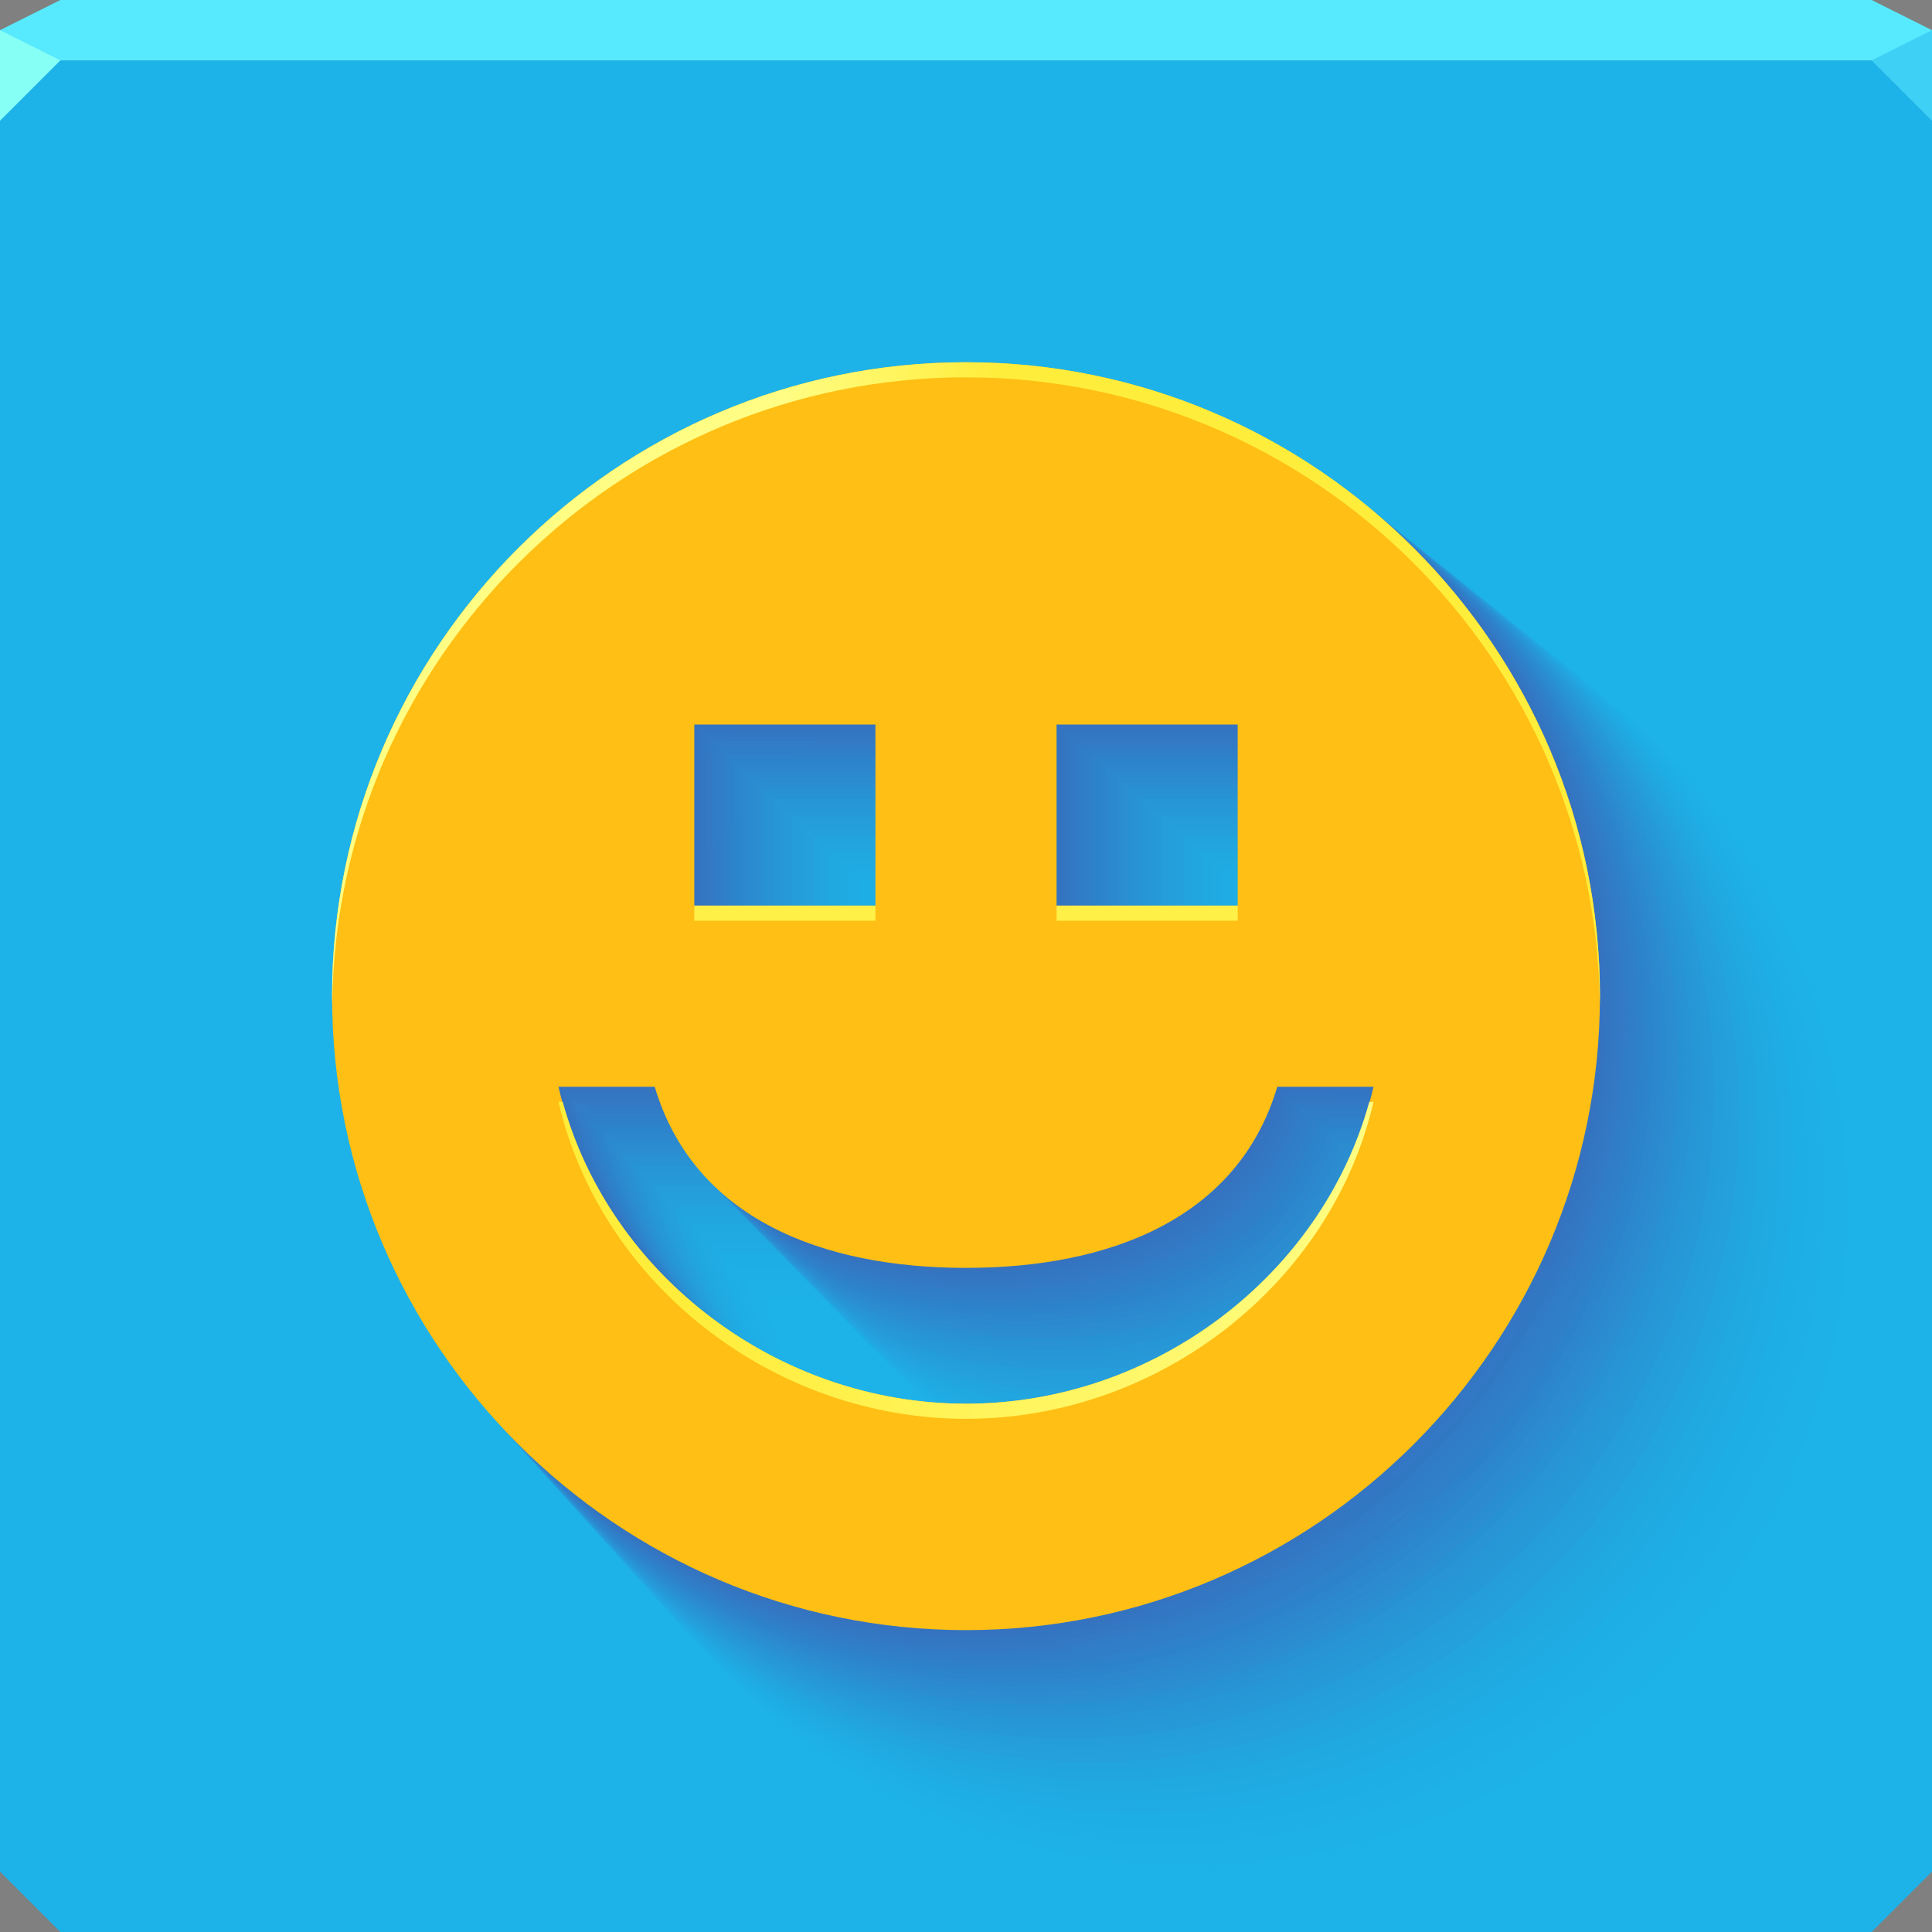 <?xml version="1.0" encoding="UTF-8"?>
<svg id="o" width="64" height="64" version="1.1" xmlns="http://www.w3.org/2000/svg" xmlns:cc="http://creativecommons.org/ns#" xmlns:dc="http://purl.org/dc/elements/1.1/" xmlns:rdf="http://www.w3.org/1999/02/22-rdf-syntax-ns#" xmlns:xlink="http://www.w3.org/1999/xlink">
	<rect width="100%" height="100%" fill="#808080" stroke="none"/>
	<defs id="ay">
		<linearGradient id="a">
			<stop id="aj" style="stop-color:#ffed3c" offset="0"/>
			<stop id="l" style="stop-color:#fffd83" offset="1"/>
		</linearGradient>
		<linearGradient id="c" x1="33" x2="26" y1="12" y2="12" gradientUnits="userSpaceOnUse" xlink:href="#a"/>
		<linearGradient id="b" x1="23" x2="45.5" y1="41.75" y2="41.75" gradientUnits="userSpaceOnUse" xlink:href="#a"/>
	</defs>
	<path id="ao" d="m0 2v60l2 2h60l2-2v-60h-32z" style="color:#000000;fill:#1db3e9"/>
	<path id="aq" d="m2 0-2 1v1h64v-1l-2-1h-30z" style="color:#000000;fill:#57eaff"/>
	<path id="d" d="m64 4-2-2 2-1z" style="fill:#3ed1f5"/>
	<g id="ad" style="fill:#660080;opacity:.53">
		<path id="m" d="m41 19.5c-12.118 0-22 9.882-22 22 0 12.118 9.882 22 22 22 12.118 0 22-9.882 22-22 0-12.118-9.882-22-22-22zm-9.429 12.571h6.286v6.286h-6.286zm12.571 0h6.286v6.286h-6.286zm-17.286 12.572h3.339c1.357 4.566 5.802 6.286 10.804 6.286s9.446-1.72 10.804-6.286h3.339c-1.459 6.302-7.434 11-14.143 11s-12.684-4.698-14.143-11z" style="color:#000000;fill-opacity:.004;fill:#660080;opacity:1;text-decoration-line:none;text-indent:0;text-transform:none"/>
		<path id="an" d="m32 12c-11.567 0-21 9.433-21 21 0 11.567 9.433 21 21 21 11.567 0 21-9.433 21-21 0-11.567-9.433-21-21-21zm-9 12h6v6h-6zm12 0h6v6h-6zm-16.5 12h3.188c1.296 4.358 5.538 6 10.312 6s9.017-1.642 10.312-6h3.188c-1.393 6.016-7.096 10.5-13.5 10.5s-12.107-4.484-13.5-10.5z" style="color:#000000;fill-opacity:.055;fill:#660080;opacity:1;text-decoration-line:none;text-indent:0;text-transform:none"/>
		<g id="w" style="fill:#660080">
			<path id="ai" d="m41 19.5c-12.118 0-22 9.882-22 22 0 12.118 9.882 22 22 22 12.118 0 22-9.882 22-22 0-12.118-9.882-22-22-22m-9.429 12.571h6.286v6.286h-6.286v-6.286m12.571 0h6.286v6.286h-6.286v-6.286m-17.286 12.572h3.339c1.357 4.566 5.802 6.286 10.804 6.286s9.446-1.72 10.804-6.286h3.339c-1.459 6.302-7.434 11-14.143 11s-12.684-4.698-14.143-11" style="color:#000000;fill-opacity:.004;fill:#660080;opacity:1;text-decoration-line:none;text-indent:0;text-transform:none"/>
			<path id="ah" d="m39.384 18.153c-12.019 0-21.82 9.801-21.82 21.82 0 12.019 9.801 21.82 21.82 21.82 12.019 0 21.82-9.801 21.82-21.82 0-12.019-9.801-21.82-21.82-21.82m-9.352 12.469h6.234v6.234h-6.234v-6.234m12.469 0h6.234v6.234h-6.234v-6.234m-17.145 12.469h3.312c1.346 4.529 5.755 6.234 10.715 6.234 4.961 0 9.369-1.706 10.715-6.234h3.312c-1.447 6.251-7.373 10.91-14.027 10.91-6.654 0-12.58-4.659-14.027-10.91" style="color:#000000;fill-opacity:.013;fill:#660080;opacity:1;text-decoration-line:none;text-indent:0;text-transform:none"/>
			<path id="af" d="m38.714 17.595c-11.978 0-21.746 9.768-21.746 21.746 0 11.978 9.768 21.746 21.746 21.746s21.746-9.768 21.746-21.746-9.768-21.746-21.746-21.746m-9.32 12.426h6.213v6.213h-6.213v-6.213m12.426 0h6.213v6.213h-6.213v-6.213m-17.086 12.426h3.301c1.342 4.513 5.735 6.213 10.679 6.213s9.337-1.7 10.679-6.213h3.301c-1.442 6.229-7.348 10.873-13.98 10.873s-12.538-4.644-13.98-10.873" style="color:#000000;fill-opacity:.017;fill:#660080;opacity:1;text-decoration-line:none;text-indent:0;text-transform:none"/>
			<path id="g" d="m38.2 17.167c-11.947 0-21.689 9.742-21.689 21.689s9.742 21.689 21.689 21.689c11.947 0 21.689-9.742 21.689-21.689 0-11.947-9.742-21.689-21.689-21.689m-9.295 12.394h6.197v6.197h-6.197v-6.197m12.394 0h6.197v6.197h-6.197v-6.197m-17.041 12.394h3.292c1.338 4.501 5.72 6.197 10.651 6.197s9.313-1.696 10.651-6.197h3.292c-1.438 6.213-7.329 10.844-13.943 10.844s-12.505-4.631-13.943-10.844" style="color:#000000;fill-opacity:.02;fill:#660080;opacity:1;text-decoration-line:none;text-indent:0;text-transform:none"/>
			<path id="h" d="m37.767 16.806c-11.92 0-21.641 9.72-21.641 21.641 0 11.92 9.721 21.641 21.641 21.641 11.92 0 21.641-9.721 21.641-21.641 0-11.92-9.721-21.641-21.641-21.641m-9.275 12.366h6.183v6.183h-6.183v-6.183m12.366 0h6.183v6.183h-6.183v-6.183m-17.003 12.366h3.285c1.335 4.491 5.707 6.183 10.627 6.183 4.92 0 9.292-1.692 10.627-6.183h3.285c-1.435 6.199-7.313 10.82-13.912 10.82-6.599 0-12.477-4.621-13.912-10.82" style="color:#000000;fill-opacity:.022;fill:#660080;opacity:1;text-decoration-line:none;text-indent:0;text-transform:none"/>
			<path id="i" d="m37.386 16.488c-11.897 0-21.598 9.701-21.598 21.598 0 11.897 9.702 21.598 21.598 21.598 11.897 0 21.598-9.702 21.598-21.598 0-11.897-9.702-21.598-21.598-21.598m-9.257 12.342h6.171v6.171h-6.171v-6.171m12.342 0h6.171v6.171h-6.171v-6.171m-16.97 12.342h3.278c1.333 4.482 5.696 6.171 10.606 6.171 4.91 0 9.274-1.688 10.606-6.171h3.278c-1.432 6.187-7.298 10.799-13.885 10.799-6.586 0-12.452-4.612-13.885-10.799" style="color:#000000;fill-opacity:.024;fill:#660080;opacity:1;text-decoration-line:none;text-indent:0;text-transform:none"/>
			<path id="j" d="m37.041 16.2c-11.876 0-21.56 9.684-21.56 21.56 0 11.876 9.684 21.56 21.56 21.56 11.876 0 21.56-9.684 21.56-21.56 0-11.876-9.684-21.56-21.56-21.56m-9.24 12.32h6.16v6.16h-6.16v-6.16m12.32 0h6.16v6.16h-6.16v-6.16m-16.94 12.32h3.272c1.33 4.474 5.686 6.16 10.588 6.16s9.257-1.685 10.588-6.16h3.272c-1.43 6.176-7.285 10.78-13.86 10.78-6.575 0-12.43-4.604-13.86-10.78" style="color:#000000;fill-opacity:.026;fill:#660080;opacity:1;text-decoration-line:none;text-indent:0;text-transform:none"/>
			<path id="k" d="m36.723 15.936c-11.856 0-21.525 9.668-21.525 21.525 0 11.856 9.669 21.525 21.525 21.525 11.856 0 21.525-9.669 21.525-21.525 0-11.856-9.669-21.525-21.525-21.525m-9.225 12.3h6.15v6.15h-6.15v-6.15m12.3 0h6.15v6.15h-6.15v-6.15m-16.912 12.3h3.267c1.328 4.467 5.677 6.15 10.57 6.15 4.893 0 9.242-1.683 10.57-6.15h3.267c-1.427 6.166-7.273 10.762-13.837 10.762s-12.41-4.596-13.837-10.762" style="color:#000000;fill-opacity:.028;fill:#660080;opacity:1;text-decoration-line:none;text-indent:0;text-transform:none"/>
			<path id="y" d="m36.428 15.69c-11.838 0-21.492 9.654-21.492 21.492 0 11.838 9.654 21.492 21.492 21.492 11.838 0 21.492-9.654 21.492-21.492 0-11.838-9.654-21.492-21.492-21.492m-9.211 12.281h6.141v6.141h-6.141v-6.141m12.281 0h6.141v6.141h-6.141v-6.141m-16.887 12.281h3.262c1.326 4.46 5.668 6.141 10.554 6.141s9.228-1.68 10.554-6.141h3.262c-1.425 6.157-7.262 10.746-13.816 10.746s-12.391-4.589-13.816-10.746" style="color:#000000;fill-opacity:.03;fill:#660080;opacity:1;text-decoration-line:none;text-indent:0;text-transform:none"/>
			<path id="at" d="m36.151 15.459c-11.821 0-21.461 9.64-21.461 21.461 0 11.821 9.64 21.461 21.461 21.461 11.821 0 21.461-9.64 21.461-21.461 0-11.821-9.64-21.461-21.461-21.461m-9.198 12.264h6.132v6.132h-6.132v-6.132m12.264 0h6.132v6.132h-6.132v-6.132m-16.862 12.264h3.257c1.324 4.454 5.66 6.132 10.539 6.132s9.215-1.678 10.539-6.132h3.257c-1.423 6.148-7.252 10.731-13.796 10.731s-12.373-4.583-13.796-10.731" style="color:#000000;fill-opacity:.031;fill:#660080;opacity:1;text-decoration-line:none;text-indent:0;text-transform:none"/>
			<path id="u" d="m35.888 15.24c-11.805 0-21.432 9.627-21.432 21.432 0 11.805 9.627 21.432 21.432 21.432s21.432-9.627 21.432-21.432-9.627-21.432-21.432-21.432m-9.185 12.247h6.123v6.123h-6.123v-6.123m12.247 0h6.123v6.123h-6.123v-6.123m-16.839 12.247h3.253c1.322 4.448 5.652 6.123 10.525 6.123s9.202-1.675 10.525-6.123h3.253c-1.421 6.14-7.242 10.716-13.778 10.716s-12.357-4.576-13.778-10.716" style="color:#000000;fill-opacity:.033;fill:#660080;opacity:1;text-decoration-line:none;text-indent:0;text-transform:none"/>
			<path id="ak" d="m35.639 15.032c-11.79 0-21.404 9.614-21.404 21.404 0 11.79 9.614 21.404 21.404 21.404 11.79 0 21.404-9.614 21.404-21.404 0-11.79-9.614-21.404-21.404-21.404m-9.173 12.231h6.115v6.115h-6.115v-6.115m12.231 0h6.115v6.115h-6.115v-6.115m-16.818 12.231h3.249c1.321 4.442 5.645 6.115 10.511 6.115 4.866 0 9.19-1.673 10.511-6.115h3.249c-1.419 6.132-7.233 10.702-13.76 10.702-6.527 0-12.341-4.571-13.76-10.702" style="color:#000000;fill-opacity:.034;fill:#660080;opacity:1;text-decoration-line:none;text-indent:0;text-transform:none"/>
			<path id="r" d="m35.4 14.834c-11.775 0-21.378 9.602-21.378 21.378 0 11.775 9.603 21.378 21.378 21.378 11.775 0 21.378-9.603 21.378-21.378 0-11.776-9.603-21.378-21.378-21.378m-9.162 12.216h6.108v6.108h-6.108v-6.108m12.216 0h6.108v6.108h-6.108v-6.108m-16.797 12.216h3.245c1.319 4.437 5.638 6.108 10.498 6.108s9.179-1.671 10.498-6.108h3.245c-1.418 6.124-7.224 10.689-13.743 10.689s-12.325-4.565-13.743-10.689" style="color:#000000;fill-opacity:.036;fill:#660080;opacity:1;text-decoration-line:none;text-indent:0;text-transform:none"/>
			<path id="ba" d="m35.172 14.643c-11.761 0-21.352 9.591-21.352 21.352 0 11.761 9.591 21.352 21.352 21.352 11.761 0 21.352-9.591 21.352-21.352 0-11.762-9.591-21.352-21.352-21.352m-9.151 12.201h6.101v6.101h-6.101v-6.101m12.201 0h6.101v6.101h-6.101v-6.101m-16.777 12.202h3.241c1.317 4.431 5.631 6.101 10.486 6.101 4.854 0 9.168-1.669 10.486-6.101h3.241c-1.416 6.117-7.215 10.676-13.727 10.676-6.511 0-12.311-4.559-13.727-10.676" style="color:#000000;fill-opacity:.037;fill:#660080;opacity:1;text-decoration-line:none;text-indent:0;text-transform:none"/>
			<path id="ar" d="m34.952 14.46c-11.748 0-21.328 9.58-21.328 21.328 0 11.748 9.58 21.328 21.328 21.328 11.748 0 21.328-9.58 21.328-21.328 0-11.748-9.58-21.328-21.328-21.328m-9.141 12.187h6.094v6.094h-6.094v-6.094m12.187 0h6.094v6.094h-6.094v-6.094m-16.758 12.188h3.237c1.316 4.426 5.625 6.094 10.474 6.094 4.849 0 9.158-1.667 10.474-6.094h3.237c-1.414 6.11-7.207 10.664-13.711 10.664-6.504 0-12.297-4.554-13.711-10.664" style="color:#000000;fill-opacity:.038;fill:#660080;opacity:1;text-decoration-line:none;text-indent:0;text-transform:none"/>
			<path id="aw" d="m34.74 14.283c-11.735 0-21.304 9.569-21.304 21.304 0 11.735 9.57 21.304 21.304 21.304 11.735 0 21.304-9.57 21.304-21.304 0-11.735-9.57-21.304-21.304-21.304m-9.13 12.174h6.087v6.087h-6.087v-6.087m12.174 0h6.087v6.087h-6.087v-6.087m-16.739 12.174h3.234c1.315 4.421 5.619 6.087 10.462 6.087s9.148-1.665 10.462-6.087h3.234c-1.413 6.103-7.199 10.652-13.696 10.652-6.497 0-12.283-4.549-13.696-10.652" style="color:#000000;fill-opacity:.039;fill:#660080;opacity:1;text-decoration-line:none;text-indent:0;text-transform:none"/>
			<path id="ag" d="m34.534 14.112c-11.722 0-21.282 9.559-21.282 21.282 0 11.722 9.559 21.282 21.282 21.282 11.722 0 21.282-9.559 21.282-21.282 0-11.723-9.559-21.282-21.282-21.282m-9.121 12.161h6.08v6.08h-6.08v-6.08m12.161 0h6.08v6.08h-6.08v-6.08m-16.721 12.161h3.23c1.313 4.417 5.613 6.08 10.451 6.08 4.838 0 9.138-1.664 10.451-6.08h3.23c-1.411 6.096-7.191 10.641-13.681 10.641-6.49 0-12.27-4.544-13.681-10.641" style="color:#000000;fill-opacity:.041;fill:#660080;opacity:1;text-decoration-line:none;text-indent:0;text-transform:none"/>
			<path id="ac" d="m34.335 13.946c-11.71 0-21.259 9.549-21.259 21.259 0 11.71 9.549 21.259 21.259 21.259 11.71 0 21.259-9.549 21.259-21.259 0-11.71-9.55-21.259-21.259-21.259m-9.111 12.148h6.074v6.074h-6.074v-6.074m12.148 0h6.074v6.074h-6.074v-6.074m-16.704 12.148h3.227c1.312 4.412 5.607 6.074 10.44 6.074s9.128-1.662 10.44-6.074h3.227c-1.41 6.09-7.184 10.63-13.667 10.63-6.483 0-12.257-4.54-13.667-10.63" style="color:#000000;fill-opacity:.042;fill:#660080;opacity:1;text-decoration-line:none;text-indent:0;text-transform:none"/>
			<path id="ab" d="m34.142 13.785c-11.698 0-21.238 9.54-21.238 21.238 0 11.698 9.54 21.238 21.238 21.238 11.698 0 21.238-9.54 21.238-21.238 0-11.698-9.54-21.238-21.238-21.238m-9.102 12.136h6.068v6.068h-6.068v-6.068m12.136 0h6.068v6.068h-6.068v-6.068m-16.687 12.136h3.224c1.31 4.408 5.601 6.068 10.429 6.068s9.119-1.66 10.429-6.068h3.224c-1.408 6.084-7.176 10.619-13.653 10.619s-12.245-4.535-13.653-10.619" style="color:#000000;fill-opacity:.043;fill:#660080;opacity:1;text-decoration-line:none;text-indent:0;text-transform:none"/>
			<path id="z" d="m33.954 13.628c-11.687 0-21.217 9.53-21.217 21.217 0 11.687 9.53 21.217 21.217 21.217 11.687 0 21.217-9.53 21.217-21.217 0-11.687-9.53-21.217-21.217-21.217m-9.093 12.124h6.062v6.062h-6.062v-6.062m12.124 0h6.062v6.062h-6.062v-6.062m-16.671 12.124h3.22c1.309 4.403 5.596 6.062 10.419 6.062 4.823 0 9.11-1.659 10.419-6.062h3.22c-1.407 6.078-7.17 10.609-13.64 10.609-6.47 0-12.233-4.53-13.64-10.609" style="color:#000000;fill-opacity:.044;fill:#660080;opacity:1;text-decoration-line:none;text-indent:0;text-transform:none"/>
			<path id="x" d="m33.771 13.476c-11.675 0-21.197 9.521-21.197 21.197 0 11.675 9.521 21.197 21.197 21.197 11.675 0 21.197-9.521 21.197-21.197 0-11.676-9.521-21.197-21.197-21.197m-9.084 12.112h6.056v6.056h-6.056v-6.056m12.112 0h6.056v6.056h-6.056v-6.056m-16.655 12.113h3.217c1.308 4.399 5.59 6.056 10.409 6.056 4.819 0 9.101-1.657 10.409-6.056h3.217c-1.406 6.072-7.163 10.598-13.627 10.598s-12.221-4.526-13.627-10.598" style="color:#000000;fill-opacity:.045;fill:#660080;opacity:1;text-decoration-line:none;text-indent:0;text-transform:none"/>
			<path id="v" d="m33.593 13.327c-11.665 0-21.177 9.512-21.177 21.177 0 11.665 9.512 21.177 21.177 21.177 11.665 0 21.177-9.512 21.177-21.177 0-11.665-9.512-21.177-21.177-21.177m-9.076 12.101h6.051v6.051h-6.051v-6.051m12.101 0h6.051v6.051h-6.051v-6.051m-16.639 12.101h3.214c1.307 4.395 5.585 6.051 10.399 6.051 4.814 0 9.093-1.655 10.399-6.051h3.214c-1.404 6.066-7.156 10.588-13.614 10.588-6.458 0-12.209-4.522-13.614-10.588" style="color:#000000;fill-opacity:.046;fill:#660080;opacity:1;text-decoration-line:none;text-indent:0;text-transform:none"/>
			<path id="t" d="m33.418 13.182c-11.654 0-21.158 9.503-21.158 21.158 0 11.654 9.504 21.158 21.158 21.158 11.654 0 21.158-9.504 21.158-21.158 0-11.654-9.504-21.158-21.158-21.158m-9.068 12.09h6.045v6.045h-6.045v-6.045m12.09 0h6.045v6.045h-6.045v-6.045m-16.624 12.09h3.211c1.305 4.391 5.58 6.045 10.39 6.045s9.085-1.654 10.39-6.045h3.211c-1.403 6.061-7.149 10.579-13.601 10.579s-12.198-4.518-13.601-10.579" style="color:#000000;fill-opacity:.047;fill:#660080;opacity:1;text-decoration-line:none;text-indent:0;text-transform:none"/>
			<path id="ax" d="m33.248 13.04c-11.643 0-21.139 9.495-21.139 21.139 0 11.643 9.495 21.139 21.139 21.139 11.643 0 21.139-9.495 21.139-21.139 0-11.644-9.495-21.139-21.139-21.139m-9.059 12.079h6.04v6.04h-6.04v-6.04m12.079 0h6.04v6.04h-6.04v-6.04m-16.609 12.079h3.208c1.304 4.387 5.575 6.04 10.381 6.04s9.076-1.653 10.381-6.04h3.208c-1.402 6.056-7.143 10.569-13.589 10.569s-12.187-4.514-13.589-10.569" style="color:#000000;fill-opacity:.048;fill:#660080;opacity:1;text-decoration-line:none;text-indent:0;text-transform:none"/>
			<path id="az" d="m33.081 12.901c-11.633 0-21.12 9.487-21.12 21.12 0 11.633 9.487 21.12 21.12 21.12 11.633 0 21.12-9.487 21.12-21.12 0-11.634-9.487-21.12-21.12-21.12m-9.052 12.069h6.034v6.034h-6.034v-6.034m12.069 0h6.034v6.034h-6.034v-6.034m-16.594 12.069h3.206c1.303 4.383 5.57 6.034 10.371 6.034 4.801 0 9.068-1.651 10.371-6.034h3.206c-1.401 6.05-7.137 10.56-13.577 10.56s-12.177-4.51-13.577-10.56" style="color:#000000;fill-opacity:.049;fill:#660080;opacity:1;text-decoration-line:none;text-indent:0;text-transform:none"/>
			<path id="au" d="m32.918 12.765c-11.623 0-21.102 9.478-21.102 21.102 0 11.623 9.479 21.102 21.102 21.102 11.623 0 21.102-9.479 21.102-21.102 0-11.624-9.479-21.102-21.102-21.102m-9.044 12.058h6.029v6.029h-6.029v-6.029m12.058 0h6.029v6.029h-6.029v-6.029m-16.58 12.058h3.203c1.302 4.38 5.565 6.029 10.363 6.029 4.797 0 9.061-1.65 10.363-6.029h3.203c-1.399 6.045-7.131 10.551-13.566 10.551-6.435 0-12.166-4.506-13.566-10.551" style="color:#000000;fill-opacity:.05;fill:#660080;opacity:1;text-decoration-line:none;text-indent:0;text-transform:none"/>
			<path id="av" d="m32.758 12.631c-11.613 0-21.084 9.47-21.084 21.084 0 11.613 9.471 21.084 21.084 21.084 11.613 0 21.084-9.471 21.084-21.084 0-11.614-9.471-21.084-21.084-21.084m-9.036 12.048h6.024v6.024h-6.024v-6.024m12.048 0h6.024v6.024h-6.024v-6.024m-16.566 12.048h3.2c1.301 4.376 5.561 6.024 10.354 6.024s9.053-1.648 10.354-6.024h3.2c-1.398 6.04-7.125 10.542-13.554 10.542-6.43 0-12.156-4.502-13.554-10.542" style="color:#000000;fill-opacity:.051;fill:#660080;opacity:1;text-decoration-line:none;text-indent:0;text-transform:none"/>
			<path id="as" d="m32.601 12.501c-11.604 0-21.067 9.463-21.067 21.067 0 11.604 9.463 21.067 21.067 21.067 11.604 0 21.067-9.463 21.067-21.067 0-11.604-9.463-21.067-21.067-21.067m-9.029 12.038h6.019v6.019h-6.019v-6.019m12.038 0h6.019v6.019h-6.019v-6.019m-16.552 12.038h3.198c1.3 4.372 5.556 6.019 10.345 6.019s9.046-1.647 10.345-6.019h3.198c-1.397 6.035-7.119 10.533-13.543 10.533s-12.146-4.498-13.543-10.533" style="color:#000000;fill-opacity:.051;fill:#660080;opacity:1;text-decoration-line:none;text-indent:0;text-transform:none"/>
			<path id="s" d="m32.447 12.372c-11.594 0-21.05 9.455-21.05 21.05 0 11.594 9.455 21.05 21.05 21.05 11.594 0 21.05-9.455 21.05-21.05 0-11.595-9.455-21.05-21.05-21.05m-9.021 12.028h6.014v6.014h-6.014v-6.014m12.028 0h6.014v6.014h-6.014v-6.014m-16.539 12.028h3.195c1.299 4.369 5.551 6.014 10.337 6.014 4.785 0 9.038-1.646 10.337-6.014h3.195c-1.396 6.03-7.113 10.525-13.532 10.525-6.419 0-12.136-4.495-13.532-10.525" style="color:#000000;fill-opacity:.052;fill:#660080;opacity:1;text-decoration-line:none;text-indent:0;text-transform:none"/>
			<path id="ap" d="m32.295 12.246c-11.585 0-21.033 9.447-21.033 21.033 0 11.585 9.448 21.033 21.033 21.033 11.585 0 21.033-9.448 21.033-21.033 0-11.585-9.448-21.033-21.033-21.033m-9.014 12.019h6.009v6.009h-6.009v-6.009m12.019 0h6.009v6.009h-6.009v-6.009m-16.526 12.019h3.192c1.298 4.365 5.547 6.009 10.329 6.009 4.782 0 9.031-1.644 10.329-6.009h3.192c-1.395 6.025-7.107 10.516-13.521 10.516-6.414 0-12.126-4.491-13.521-10.516" style="color:#000000;fill-opacity:.053;fill:#660080;opacity:1;text-decoration-line:none;text-indent:0;text-transform:none"/>
			<path id="p" d="m32.146 12.122c-11.576 0-21.016 9.44-21.016 21.016 0 11.576 9.44 21.016 21.016 21.016 11.576 0 21.016-9.44 21.016-21.016 0-11.576-9.44-21.016-21.016-21.016m-9.007 12.009h6.005v6.005h-6.005v-6.005m12.009 0h6.005v6.005h-6.005v-6.005m-16.513 12.009h3.19c1.297 4.362 5.543 6.005 10.32 6.005s9.024-1.643 10.32-6.005h3.19c-1.394 6.021-7.102 10.508-13.51 10.508s-12.117-4.488-13.51-10.508" style="color:#000000;fill-opacity:.054;fill:#660080;opacity:1;text-decoration-line:none;text-indent:0;text-transform:none"/>
			<path id="q" d="m32 12c-11.567 0-21 9.433-21 21 0 11.567 9.433 21 21 21 11.567 0 21-9.433 21-21 0-11.567-9.433-21-21-21m-9 12h6v6h-6v-6m12 0h6v6h-6v-6m-16.5 12h3.188c1.296 4.358 5.538 6 10.312 6s9.017-1.642 10.312-6h3.188c-1.393 6.016-7.096 10.5-13.5 10.5s-12.107-4.484-13.5-10.5" style="color:#000000;fill-opacity:.055;fill:#660080;opacity:1;text-decoration-line:none;text-indent:0;text-transform:none"/>
		</g>
	</g>
	<path id="al" d="m32 12c-11.567 0-21 9.433-21 21 0 11.567 9.433 21 21 21 11.567 0 21-9.433 21-21 0-11.567-9.433-21-21-21zm-9 12h6v6h-6zm12 0h6v6h-6zm-16.5 12h3.188c1.296 4.358 5.538 6 10.312 6s9.017-1.642 10.312-6h3.188c-1.393 6.016-7.096 10.5-13.5 10.5s-12.107-4.484-13.5-10.5z" style="color:#000000;fill:#ffbf14;text-decoration-line:none;text-indent:0;text-transform:none"/>
	<path id="e" d="m32 12c-11.567 0-21 9.433-21 21 0 0.084 0.005 0.166 0.006 0.25 0.135-11.452 9.511-20.75 20.994-20.75 11.483 0 20.859 9.297 20.994 20.75 9.87e-4 -0.084 0.006-0.166 0.006-0.25 0-11.567-9.433-21-21-21z" style="color:#000000;fill:url(#c);text-decoration-line:none;text-indent:0;text-transform:none"/>
	<path id="n" d="m23 30v0.5h6v-0.5z" style="color:#000000;fill:#fff048;text-decoration-line:none;text-indent:0;text-transform:none"/>
	<path id="ae" d="m35 30v0.5h6v-0.5z" style="color:#000000;fill:#fff048;text-decoration-line:none;text-indent:0;text-transform:none"/>
	<path id="f" d="m18.5 36.5c1.393 6.016 7.096 10.5 13.5 10.5s12.107-4.484 13.5-10.5h-0.141c-1.587 5.76-7.136 10-13.359 10s-11.773-4.24-13.359-10z" style="color:#000000;fill:url(#b);text-decoration-line:none;text-indent:0;text-transform:none"/>
	<path id="am" d="m0 4 2-2-2-1z" style="fill:#86fff5"/>
</svg>
